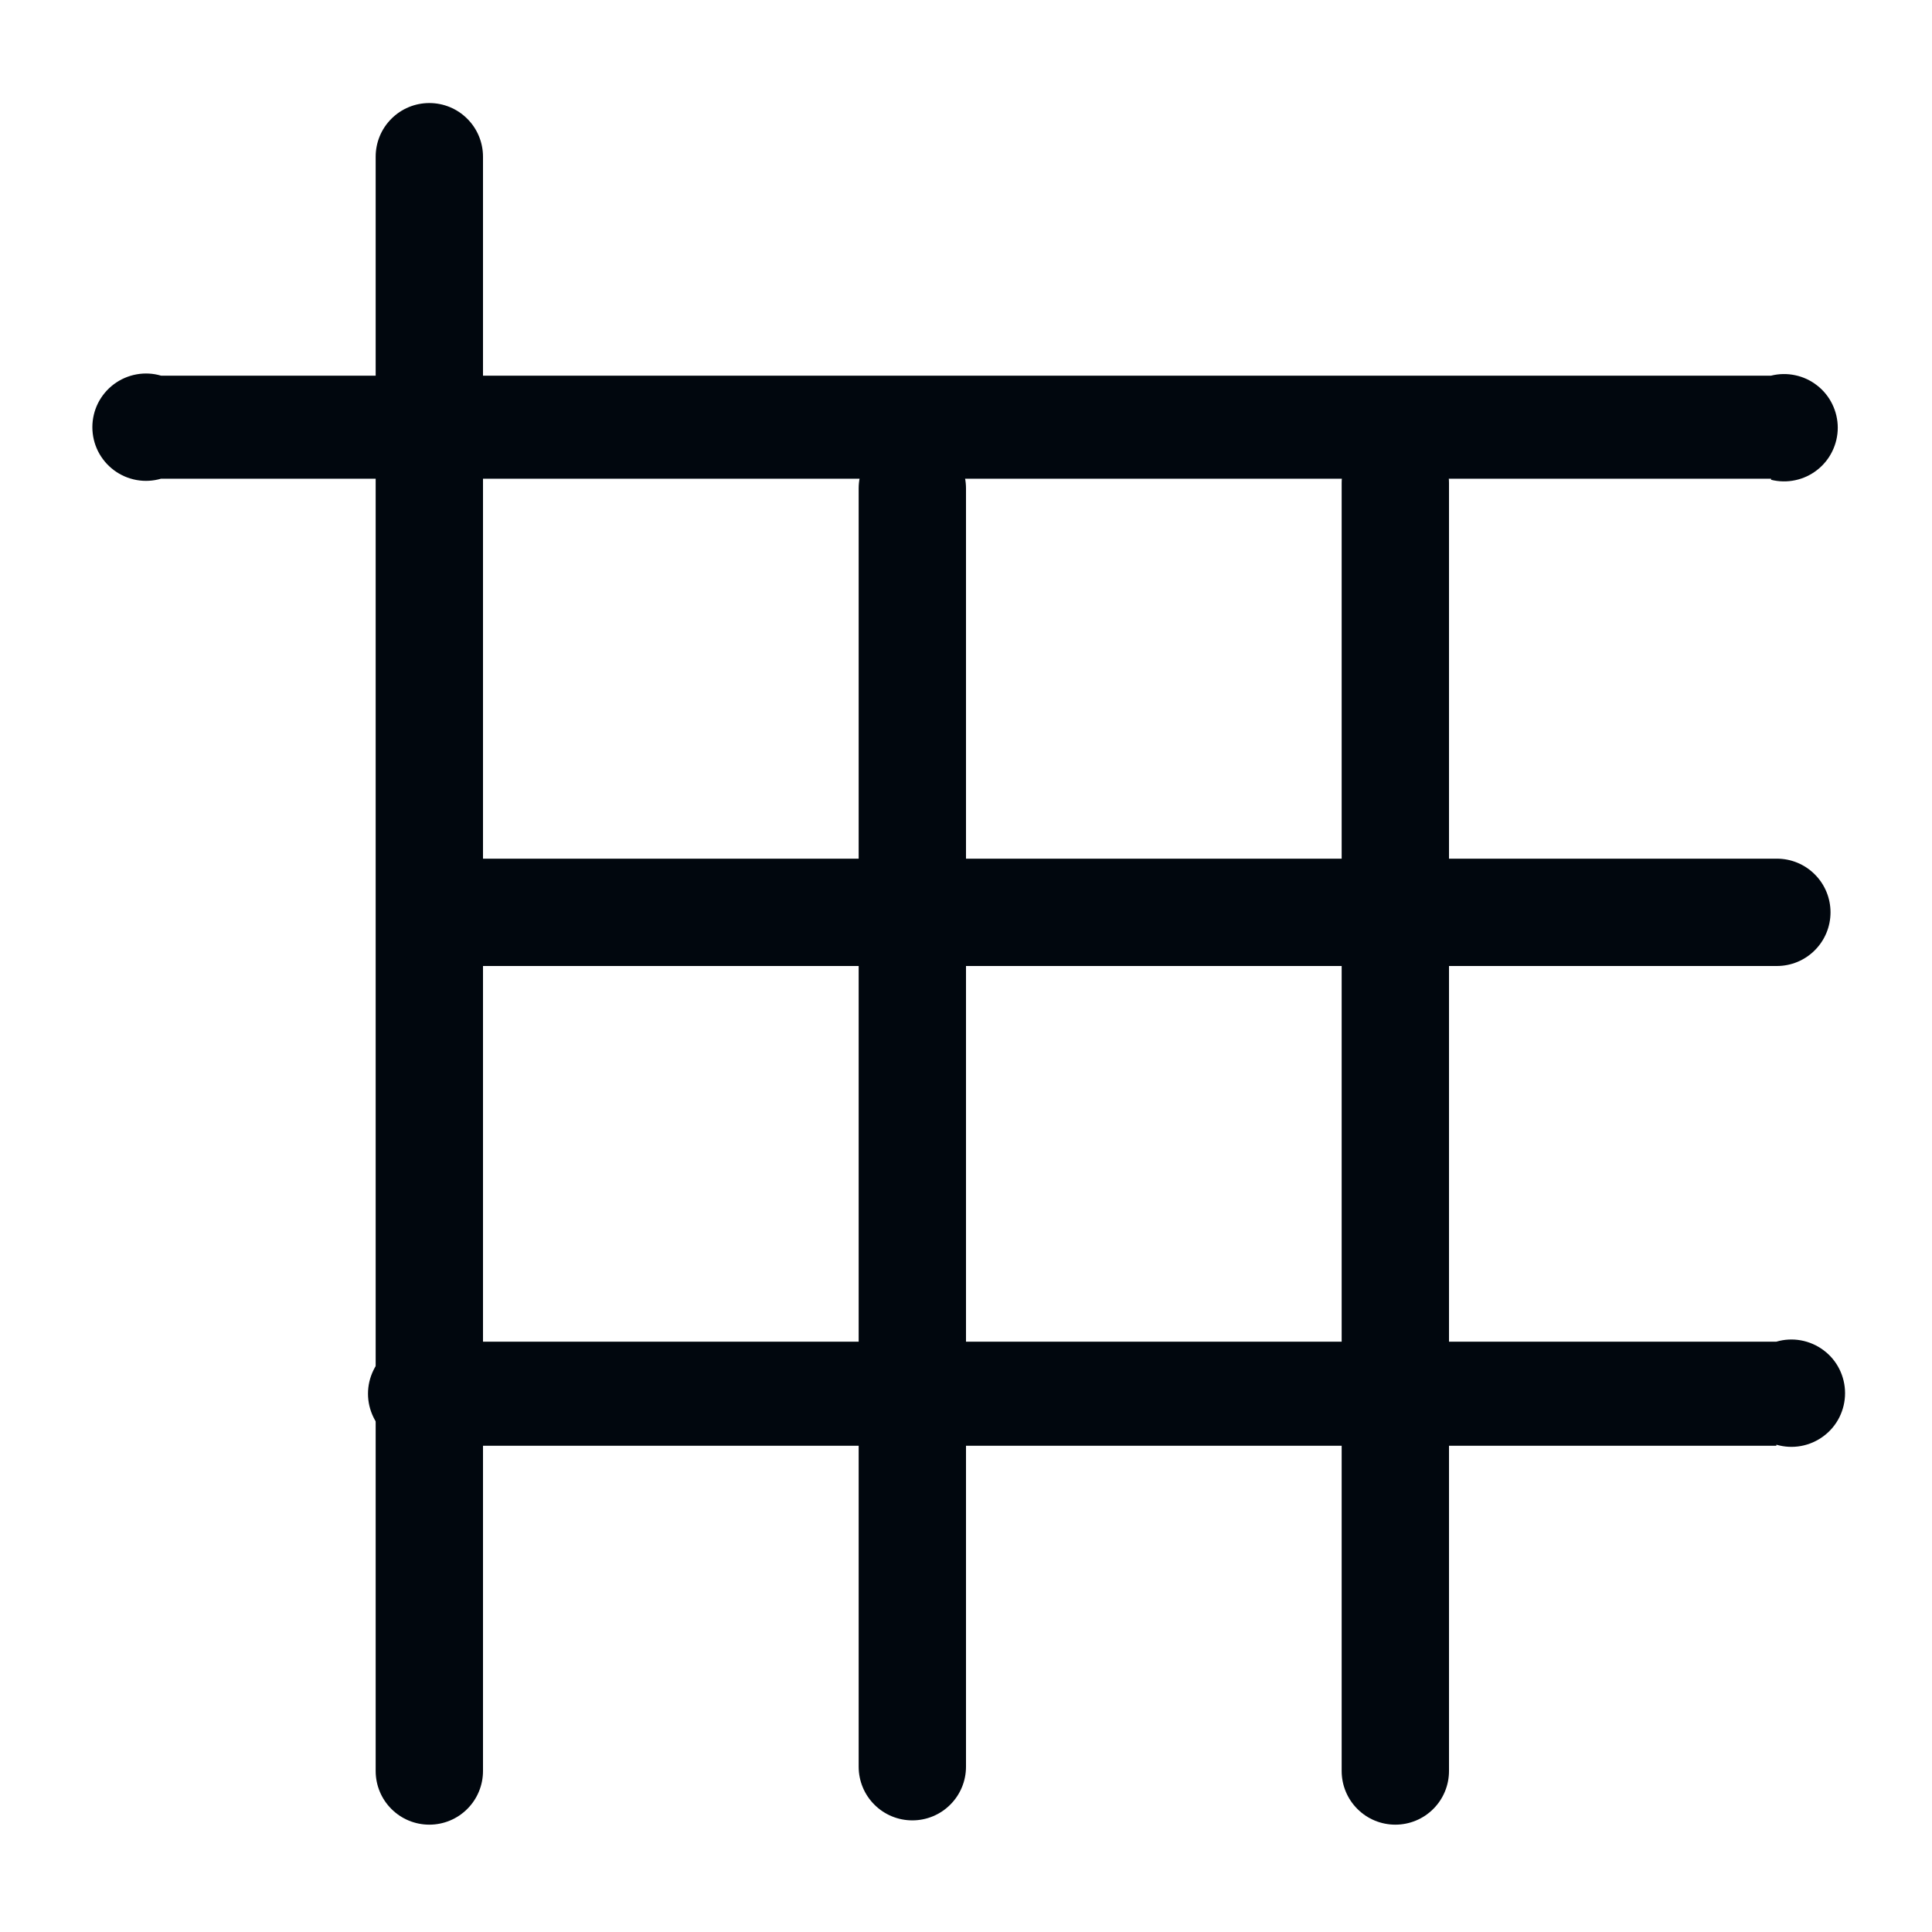 <svg width="36" height="36" viewBox="0 0 36 36" fill="none" xmlns="http://www.w3.org/2000/svg">
<path d="M8 34C7.735 34 7.48 33.895 7.293 33.707C7.105 33.52 7 33.265 7 33V2.92C7 2.655 7.105 2.4 7.293 2.213C7.48 2.025 7.735 1.92 8 1.92C8.265 1.92 8.52 2.025 8.707 2.213C8.895 2.4 9 2.655 9 2.92V33C9 33.265 8.895 33.52 8.707 33.707C8.52 33.895 8.265 34 8 34Z" fill="#01070E"/>
<path d="M17 33.92C16.735 33.92 16.48 33.815 16.293 33.627C16.105 33.44 16 33.185 16 32.92V9.1C16 8.835 16.105 8.581 16.293 8.393C16.48 8.205 16.735 8.1 17 8.1C17.265 8.1 17.52 8.205 17.707 8.393C17.895 8.581 18 8.835 18 9.1V32.92C18 33.185 17.895 33.44 17.707 33.627C17.52 33.815 17.265 33.92 17 33.92Z" fill="#01070E"/>
<path d="M26 34C25.735 34 25.48 33.895 25.293 33.707C25.105 33.52 25 33.265 25 33V9C25 8.735 25.105 8.48 25.293 8.293C25.48 8.105 25.735 8 26 8C26.265 8 26.52 8.105 26.707 8.293C26.895 8.48 27 8.735 27 9V33C27 33.265 26.895 33.52 26.707 33.707C26.52 33.895 26.265 34 26 34Z" fill="#01070E"/>
<path d="M33.109 18H8.109C7.844 18 7.59 17.895 7.402 17.707C7.215 17.52 7.109 17.265 7.109 17C7.109 16.735 7.215 16.48 7.402 16.293C7.59 16.105 7.844 16 8.109 16H33.109C33.375 16 33.629 16.105 33.816 16.293C34.004 16.48 34.109 16.735 34.109 17C34.109 17.265 34.004 17.52 33.816 17.707C33.629 17.895 33.375 18 33.109 18Z" fill="#01070E"/>
<path d="M33.1 26.94H8.101C7.953 26.977 7.799 26.98 7.65 26.948C7.502 26.917 7.362 26.852 7.242 26.758C7.122 26.665 7.025 26.545 6.959 26.409C6.892 26.272 6.857 26.122 6.857 25.97C6.857 25.818 6.892 25.668 6.959 25.531C7.025 25.395 7.122 25.275 7.242 25.182C7.362 25.088 7.502 25.023 7.65 24.992C7.799 24.96 7.953 24.963 8.101 25H33.1C33.25 24.956 33.407 24.948 33.559 24.976C33.712 25.004 33.856 25.067 33.98 25.16C34.105 25.253 34.206 25.374 34.275 25.513C34.344 25.652 34.38 25.805 34.38 25.96C34.38 26.115 34.344 26.268 34.275 26.407C34.206 26.546 34.105 26.667 33.98 26.76C33.856 26.853 33.712 26.916 33.559 26.944C33.407 26.972 33.25 26.963 33.1 26.92V26.94Z" fill="#01070E"/>
<path d="M33.001 8.92H3.001C2.852 8.963 2.695 8.972 2.542 8.944C2.389 8.916 2.245 8.853 2.121 8.76C1.997 8.667 1.896 8.546 1.826 8.407C1.757 8.268 1.721 8.115 1.721 7.96C1.721 7.805 1.757 7.652 1.826 7.513C1.896 7.374 1.997 7.253 2.121 7.16C2.245 7.067 2.389 7.004 2.542 6.976C2.695 6.948 2.852 6.956 3.001 7H33.001C33.148 6.963 33.302 6.96 33.451 6.992C33.6 7.023 33.739 7.088 33.859 7.182C33.979 7.275 34.076 7.395 34.142 7.531C34.209 7.668 34.244 7.818 34.244 7.97C34.244 8.122 34.209 8.272 34.142 8.409C34.076 8.545 33.979 8.665 33.859 8.758C33.739 8.852 33.6 8.917 33.451 8.948C33.302 8.98 33.148 8.977 33.001 8.94V8.92Z" fill="#01070E"/>
</svg>
